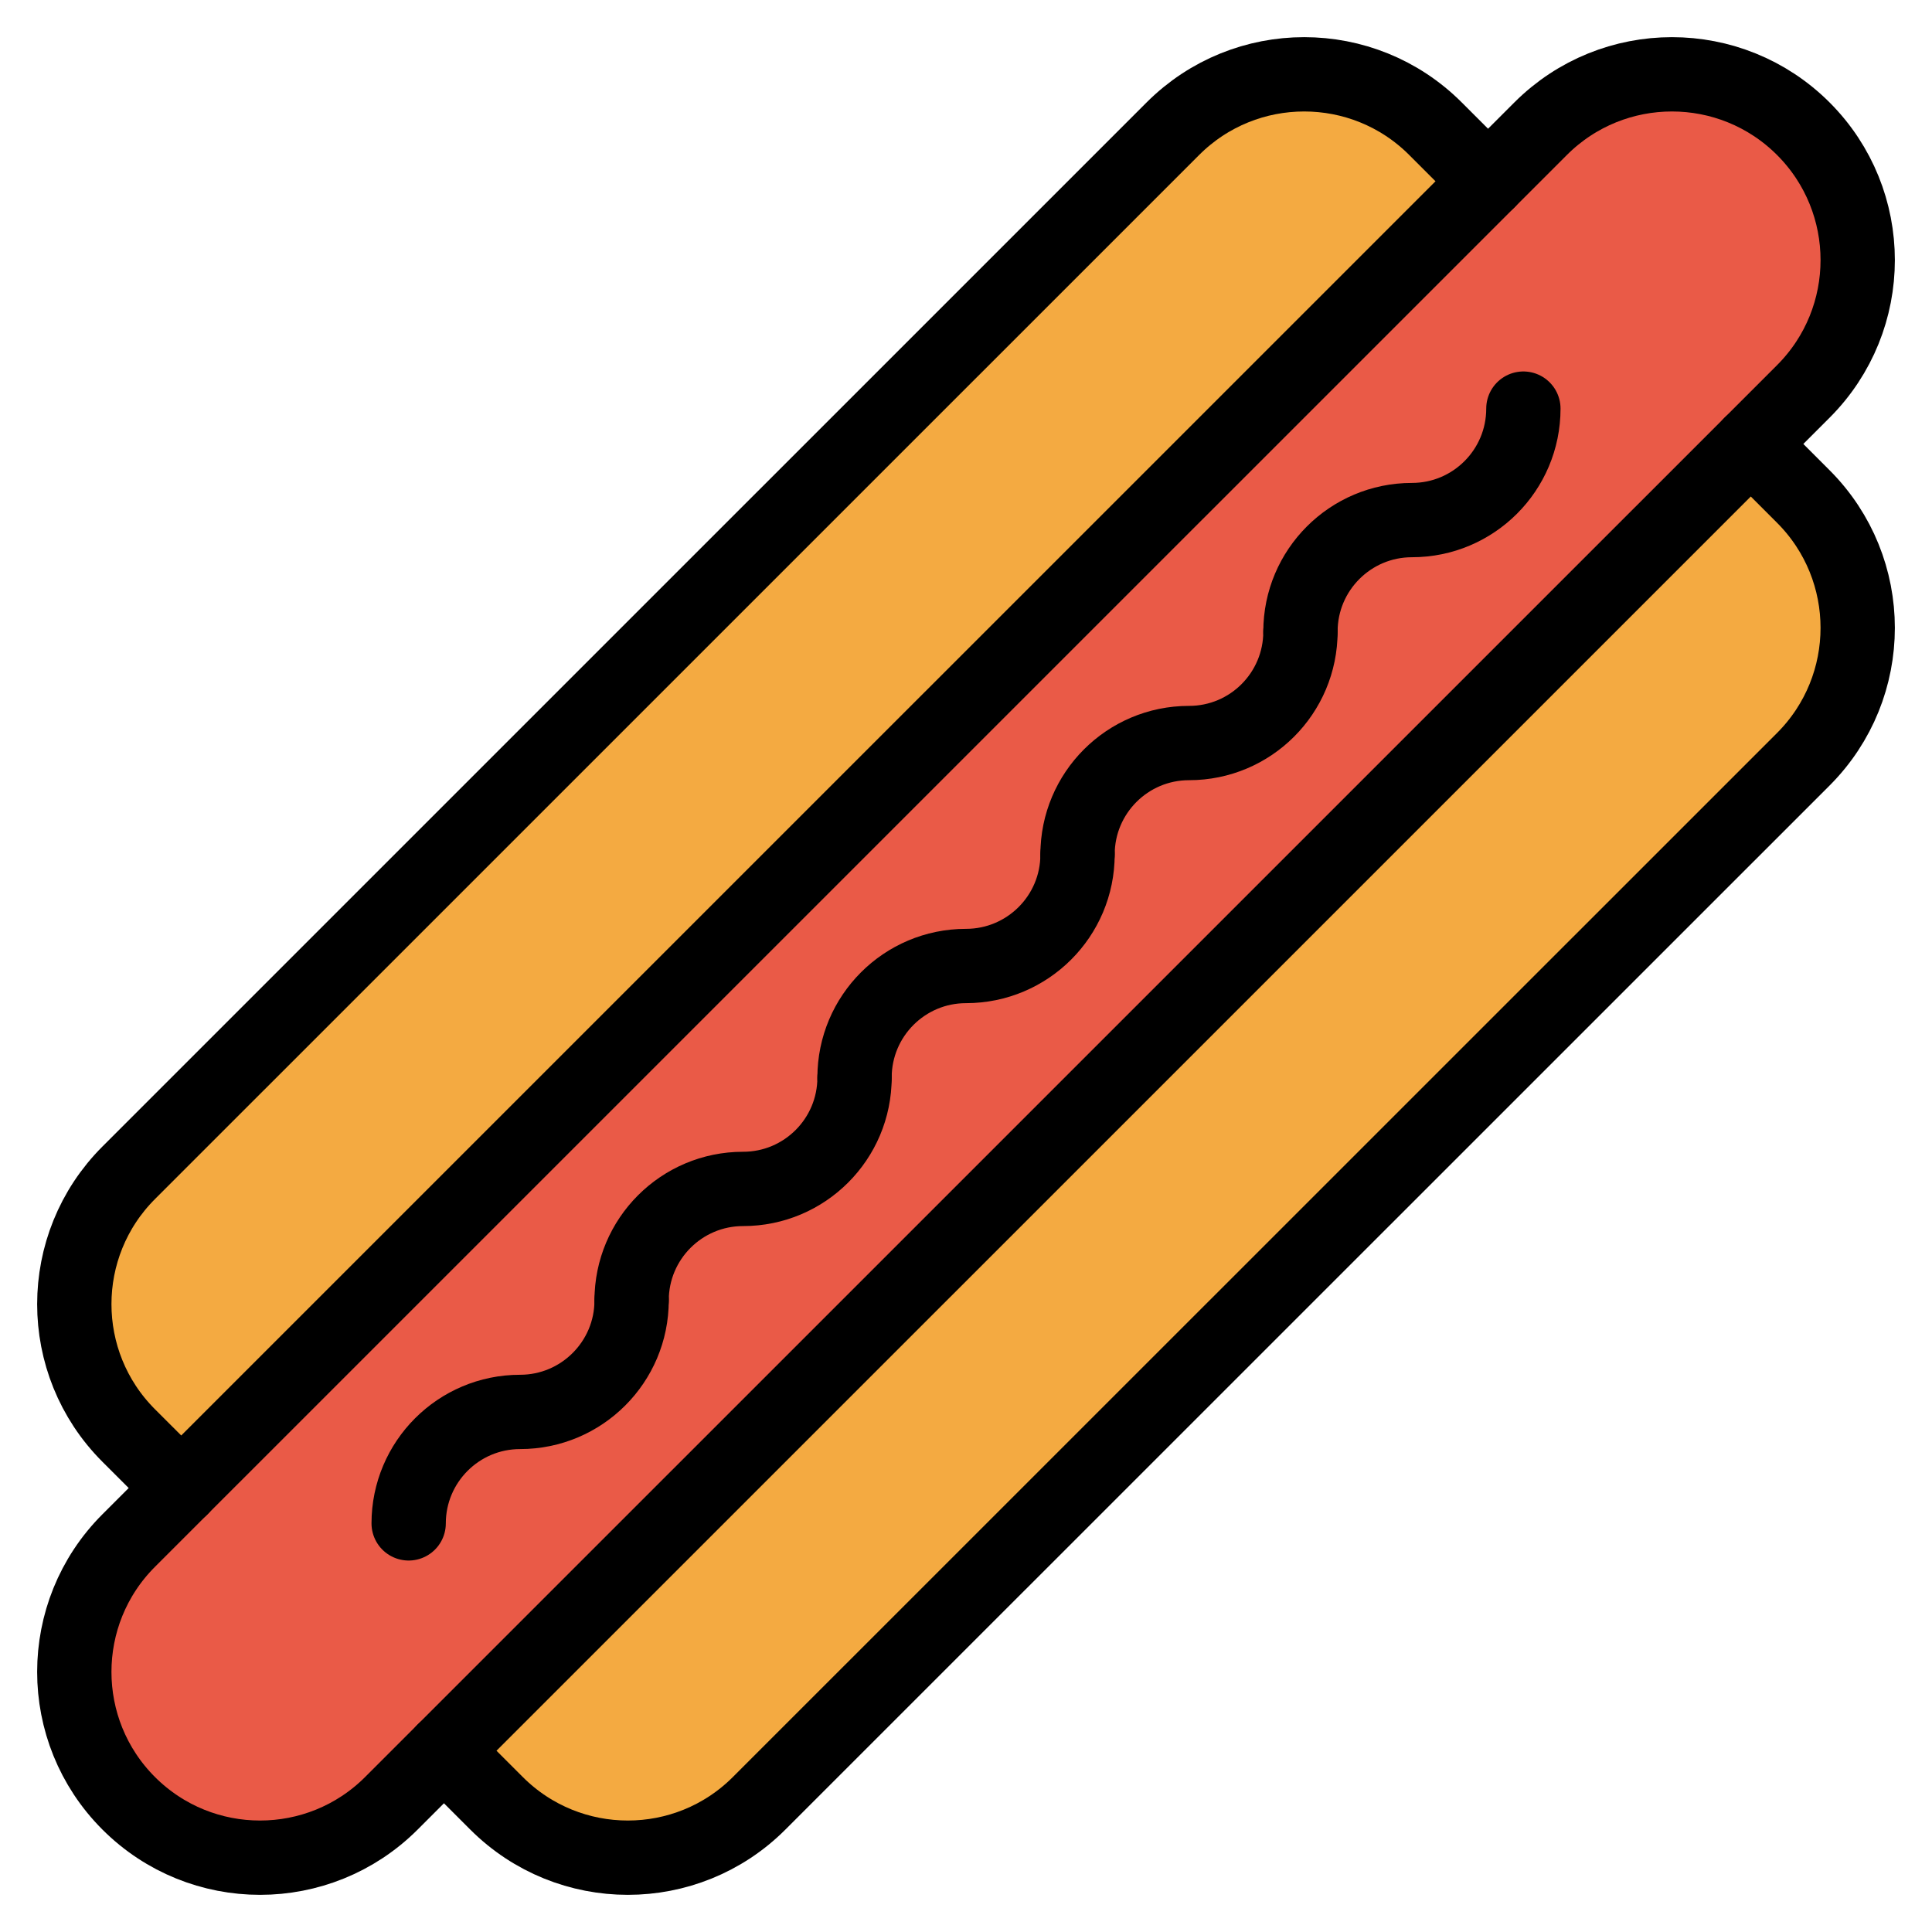 <svg viewBox="10 10 52 52" xmlns="http://www.w3.org/2000/svg">
  <defs>
    <linearGradient id="yellow-gradient" x1="0%" x2="0%" y1="0%" y2="100%">
      <stop offset="0%" style="stop-color:#FDE02F;stop-opacity:1;"/>
      <stop offset="100%" style="stop-color:#F7B209;stop-opacity:1;"/>
    </linearGradient>
  </defs>
  <g id="color">
    <path d="M48.637,13.465c-1.951-1.953-5.117-1.953-7.07,0L13.465,41.565 c-1.953,1.953-1.953,5.119-0.002,7.071l9.9,9.899c1.953,1.953,5.119,1.953,7.07,0l28.104-28.1 c1.951-1.953,1.951-5.119,0-7.071L48.637,13.465z" fill="#f4aa41" stroke="none"/>
    <path d="M20.535,58.535c-1.953,1.953-5.119,1.953-7.072,0c-1.951-1.952-1.951-5.118,0-7.07 l38.002-38c1.953-1.953,5.119-1.953,7.072,0c1.951,1.952,1.951,5.118,0,7.07L20.535,58.535z" fill="#ea5a47" stroke="none"/>
  </g>
  <g id="line">
    <path d="M27,45.001c0,1.656-1.344,3.001-3.001,3.001c-1.657,0-2.999,1.344-3,3" fill="none" stroke="#000000" stroke-linecap="round" stroke-linejoin="round" stroke-miterlimit="10" stroke-width="2"/>
    <path d="M39.002,33c0,1.656-1.344,3-3.002,3c-1.656,0-2.999,1.344-3,3" fill="none" stroke="#000000" stroke-linecap="round" stroke-linejoin="round" stroke-miterlimit="10" stroke-width="2"/>
    <path d="M33,39c0,1.656-1.342,3.001-3,3c-1.657,0-3,1.345-3,3.001" fill="none" stroke="#000000" stroke-linecap="round" stroke-linejoin="round" stroke-miterlimit="10" stroke-width="2"/>
    <path d="M45.002,26.998c0,1.657-1.342,3.002-3,3.001c-1.658,0-3,1.345-3,3.001" fill="none" stroke="#000000" stroke-linecap="round" stroke-linejoin="round" stroke-miterlimit="10" stroke-width="2"/>
    <path d="M51.002,20.998c0,1.656-1.342,3-3,3c-1.656,0-3,1.345-3,3" fill="none" stroke="#000000" stroke-linecap="round" stroke-linejoin="round" stroke-miterlimit="10" stroke-width="2"/>
    <path d="M20.535,58.535c-1.953,1.953-5.119,1.953-7.072,0c-1.951-1.952-1.951-5.118,0-7.07l38.002-38 c1.953-1.953,5.119-1.953,7.072,0c1.951,1.952,1.951,5.118,0,7.07L20.535,58.535z" fill="none" stroke="#000000" stroke-linecap="round" stroke-linejoin="round" stroke-miterlimit="10" stroke-width="2"/>
    <path d="M50.051,14.879l-1.414-1.414c-1.951-1.953-5.117-1.953-7.07,0L13.465,41.565 c-1.953,1.953-1.953,5.119-0.002,7.071l1.416,1.415" fill="none" stroke="#000000" stroke-linecap="round" stroke-linejoin="round" stroke-miterlimit="10" stroke-width="2"/>
    <path d="M21.949,57.121l1.414,1.414c1.953,1.953,5.119,1.953,7.07,0l28.104-28.1c1.951-1.953,1.951-5.119,0-7.071 l-1.414-1.415" fill="none" stroke="#000000" stroke-linecap="round" stroke-linejoin="round" stroke-miterlimit="10" stroke-width="2"/>
  </g>
</svg>